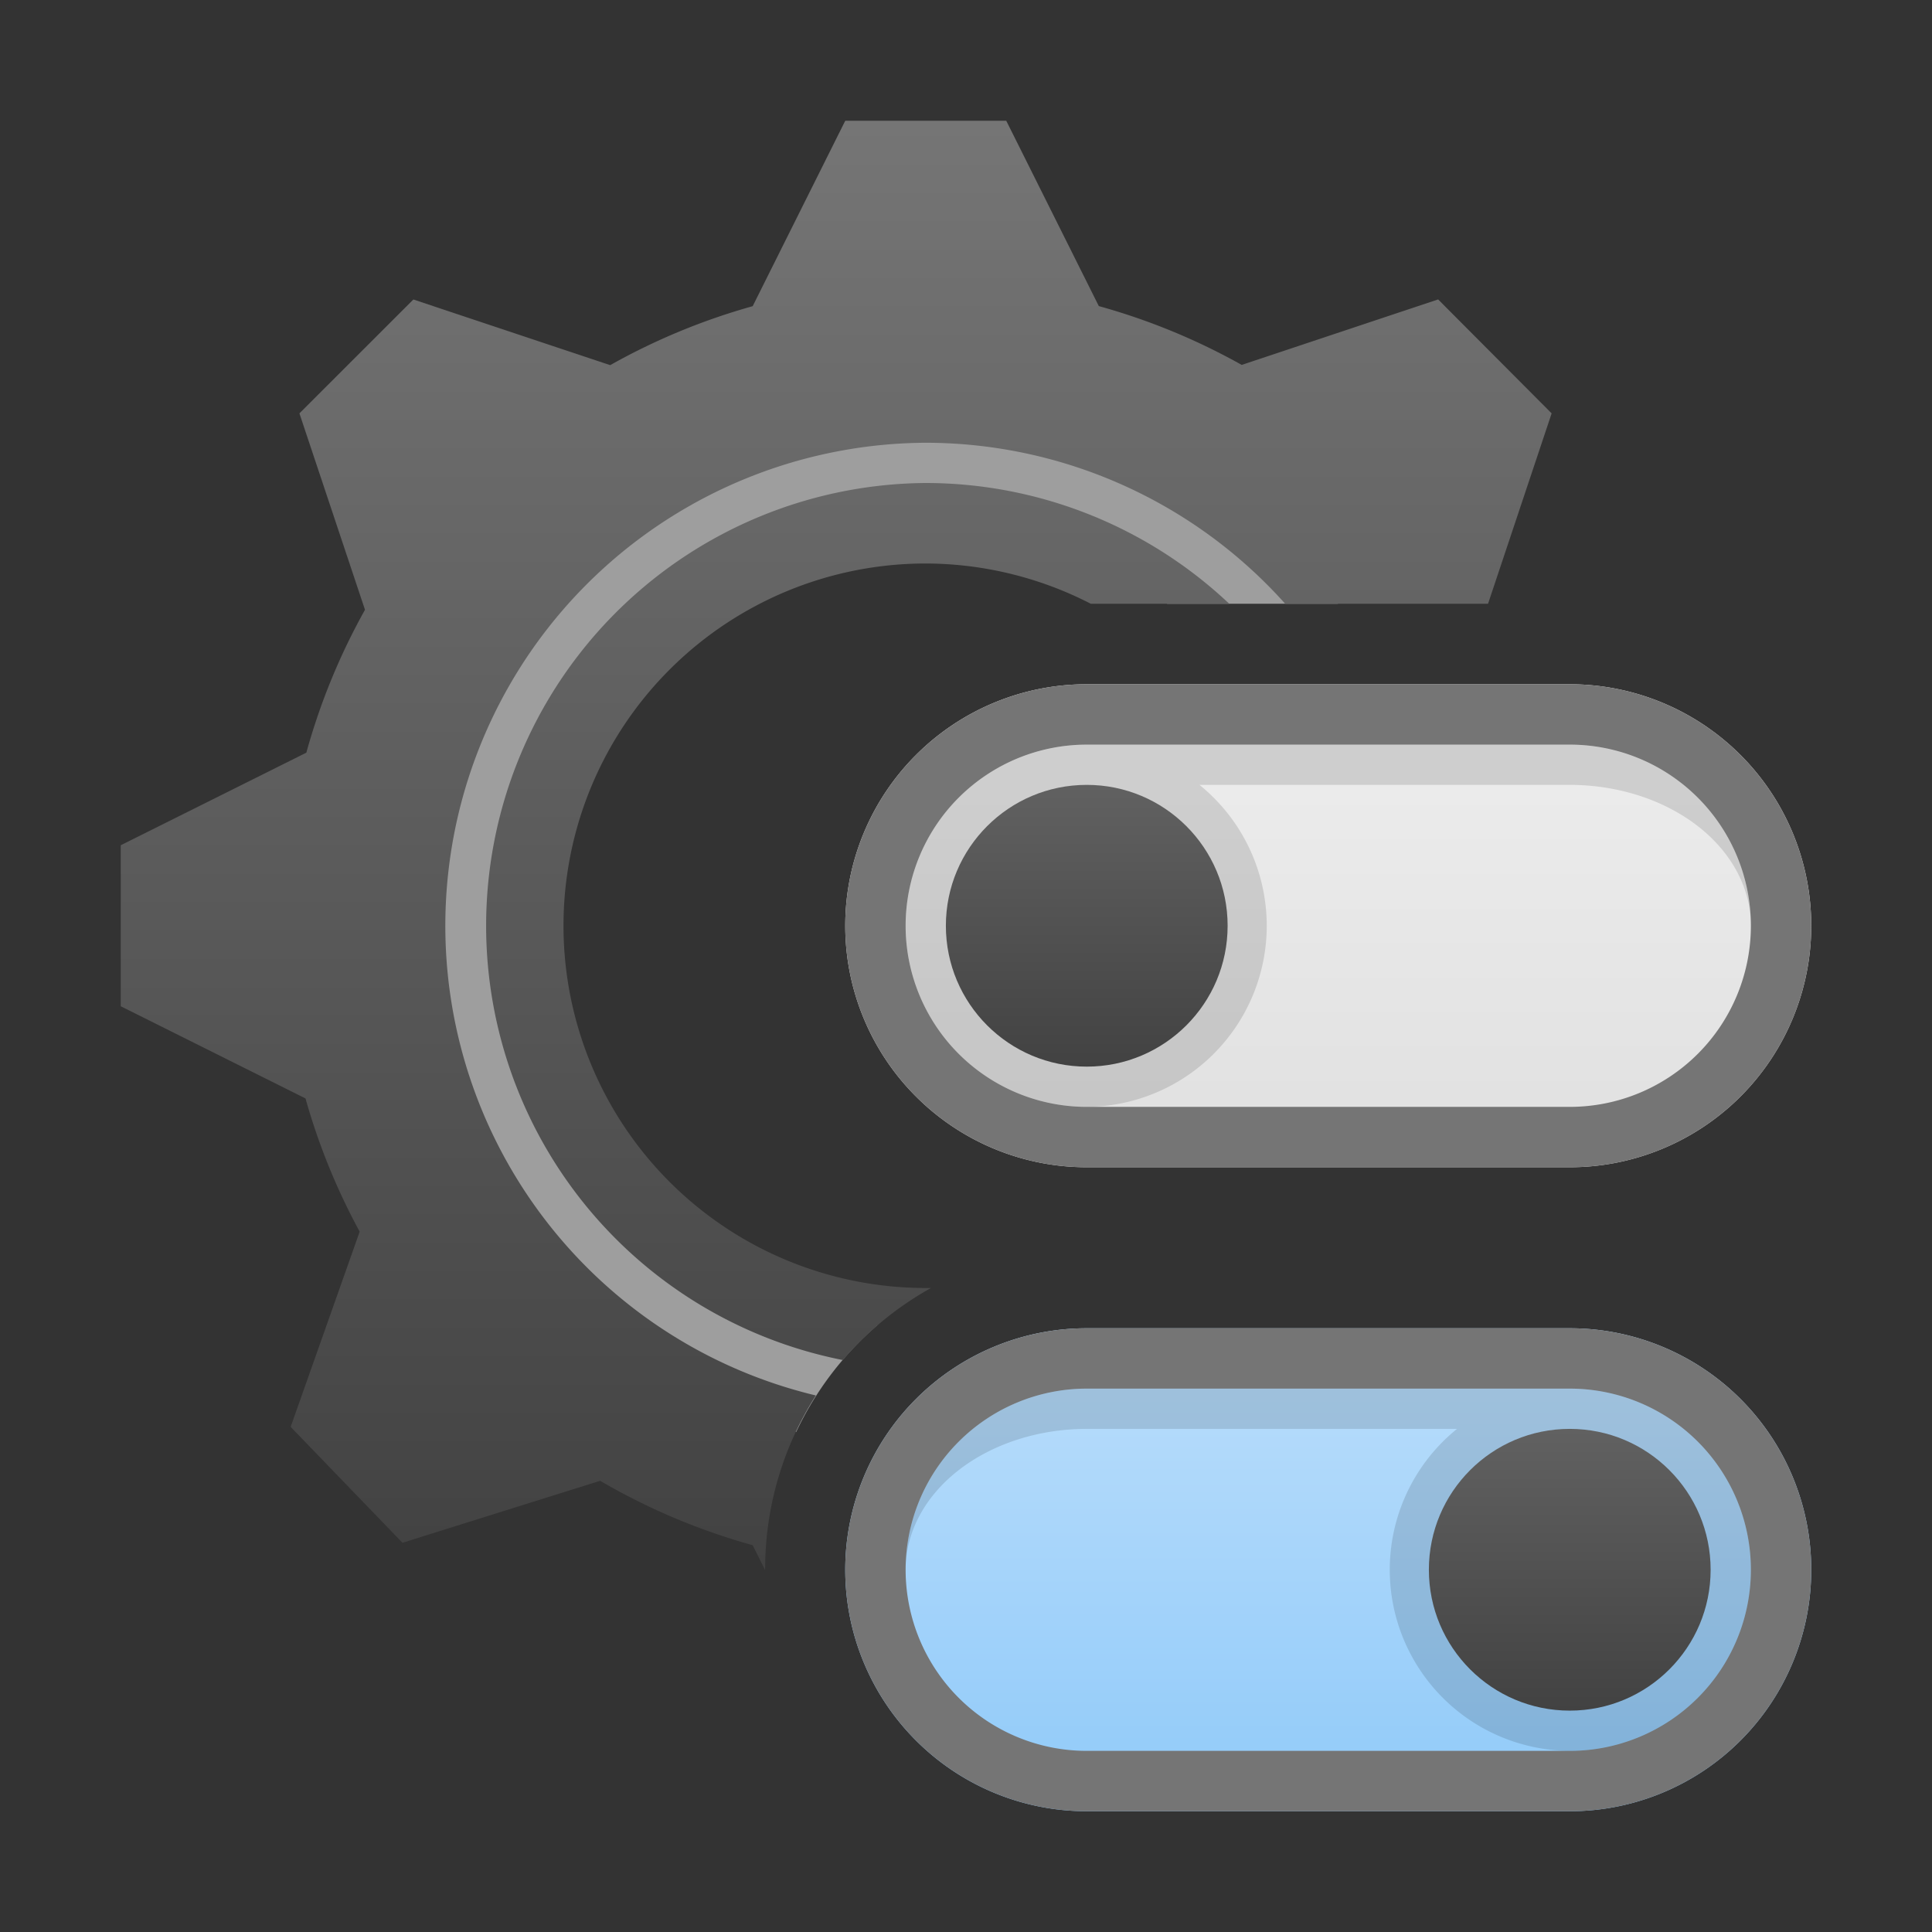 <svg xmlns="http://www.w3.org/2000/svg" viewBox="0 0 48 48">
  <rect x="0" y="0" width="48" height="48" fill="#333333" stroke="none"/>
  <defs>
    <linearGradient id="gear" x1="0%" y1="0%" x2="0%" y2="100%">
      <stop offset="0%" style="stop-color:#757575"/> <!-- Gray 600 -->
      <stop offset="100%" style="stop-color:#424242"/> <!-- Gray 800 -->
    </linearGradient>
    <linearGradient id="toggle-on-background" x1="0%" y1="0%" x2="0%" y2="100%">
      <stop offset="0%" style="stop-color:#BBDEFB"/> <!-- Blue 100 -->
      <stop offset="100%" style="stop-color:#90CAF9"/> <!-- Blue 200 -->
    </linearGradient>
    <linearGradient id="toggle-off-background" x1="0%" y1="0%" x2="0%" y2="100%">
      <stop offset="0%" style="stop-color:#EEEEEE"/> <!-- Gray 200 -->
      <stop offset="100%" style="stop-color:#E0E0E0"/> <!-- Gray 300 -->
    </linearGradient>
    <linearGradient id="toggle-handle" x1="0%" y1="0%" x2="0%" y2="100%">
      <stop offset="0%" style="stop-color:#616161"/> <!-- Gray 700 -->
      <stop offset="100%" style="stop-color:#424242"/> <!-- Gray 800 -->
    </linearGradient>
    <style type="text/css">
      .toggle-off-background { fill: url(#toggle-off-background) }
      .toggle-on-background { fill: url(#toggle-on-background) }
      .toggle-border { fill: #757575 }
      .toggle-handle { fill: url(#toggle-handle) }
      .darken { fill: black; fill-opacity: 0.125 }
    </style>
  </defs>

  <!-- Gear -->
  <path style="fill:#9E9E9E"
        d="M 23 10 A 13 13 0 0 0 19.78 35.58 A 8 8 0 0 1 21.8 32.92
           A 10 10 0 0 1 23 13 A 10 10 0 0 1 29 15 L 33.24 15 A 13 13 0 0 0 23 10 z"/>

  <path style="fill:url(#gear)"
        d="M 21 3 L 18.7 7.607 A 16 16 0 0 0 15.16 9.072
           L 10.27 7.441 L 7.439 10.27 L 9.068 15.15 A 16 16 0 0 0 7.611 18.7
           L 3 21 L 3 25 L 7.59 27.29 A 16 16 0 0 0 8.936 30.6
           L 7.221 35.45 L 10 38.33 L 14.91 36.79 A 16 16 0 0 0 18.7 38.39
           L 19.01 39.01 A 8 8 0 0 1 20.27 34.67 A 12 12 0 0 1 23 11 A 12 12 0 0 1 31.93 15
           L 36.97 15 L 38.55 10.27 L 35.73 7.439 L 30.85 9.066 A 16 16 0 0 0 27.3 7.605 L 25 3 L 21 3 z
           M 23 12 A 11 11 0 0 0 20.94 33.79 A 8 8 0 0 1 23.13 32 A 9 9 0 0 1 23 32 A 9 9 0 0 1 23 14 A 9 9 0 0 1 27.1 15 L 30.54 15 A 11 11 0 0 0 23 12 z"/>

  <!-- Toggles -->
  <g transform="translate(17,15)" >
    <path class="toggle-off-background" d="m 10,2 a 6,6 0 0 0 0,12 h 12 a 6,6 0 0 0 0,-12 z"/>
    <path class="toggle-border" d="m 10,2 a 6,6 0 0 0 0,12 h 12 a 6,6 0 0 0 0,-12 z m 0,1.5 h 12 a 4.5,4.5 0 0 1 0,9 h -12 a 4.5,4.5 0 0 1 0,-9 z"/>
    <path class="darken" d="m 26.5,8 a 4.5,4.5 0 0 0 -4.5,-4.5 h -12 a 4.5,4.5 0 0 0 0,9 a 4.5,4.5 0 0 0 2.8,-8 h 9.2 a 4.5,3.5 0 0 1 4.5,3.5"/>
    <circle class="toggle-handle" cx="10" cy="8" r="3.5"/>
  </g>
  <g transform="translate(17,31)">
    <path class="toggle-on-background" d="m 10,2 a 6,6 0 0 0 0,12 h 12 a 6,6 0 0 0 0,-12 z"/>
    <path class="toggle-border" d="m 10,2 a 6,6 0 0 0 0,12 h 12 a 6,6 0 0 0 0,-12 z m 0,1.5 h 12 a 4.5,4.5 0 0 1 0,9 h -12 a 4.5,4.5 0 0 1 0,-9 z"/>
    <path class="darken" d="m 5.5,8 a 4.5,4.5 0 0 1 4.5,-4.5 h 12 a 4.5,4.5 0 0 1 0,9 a 4.5,4.5 0 0 1 -2.8,-8 h -9.2 a 4.5,3.5 0 0 0 -4.5,3.5"/>
    <circle class="toggle-handle" cx="22" cy="8" r="3.5"/>
  </g>
</svg>
